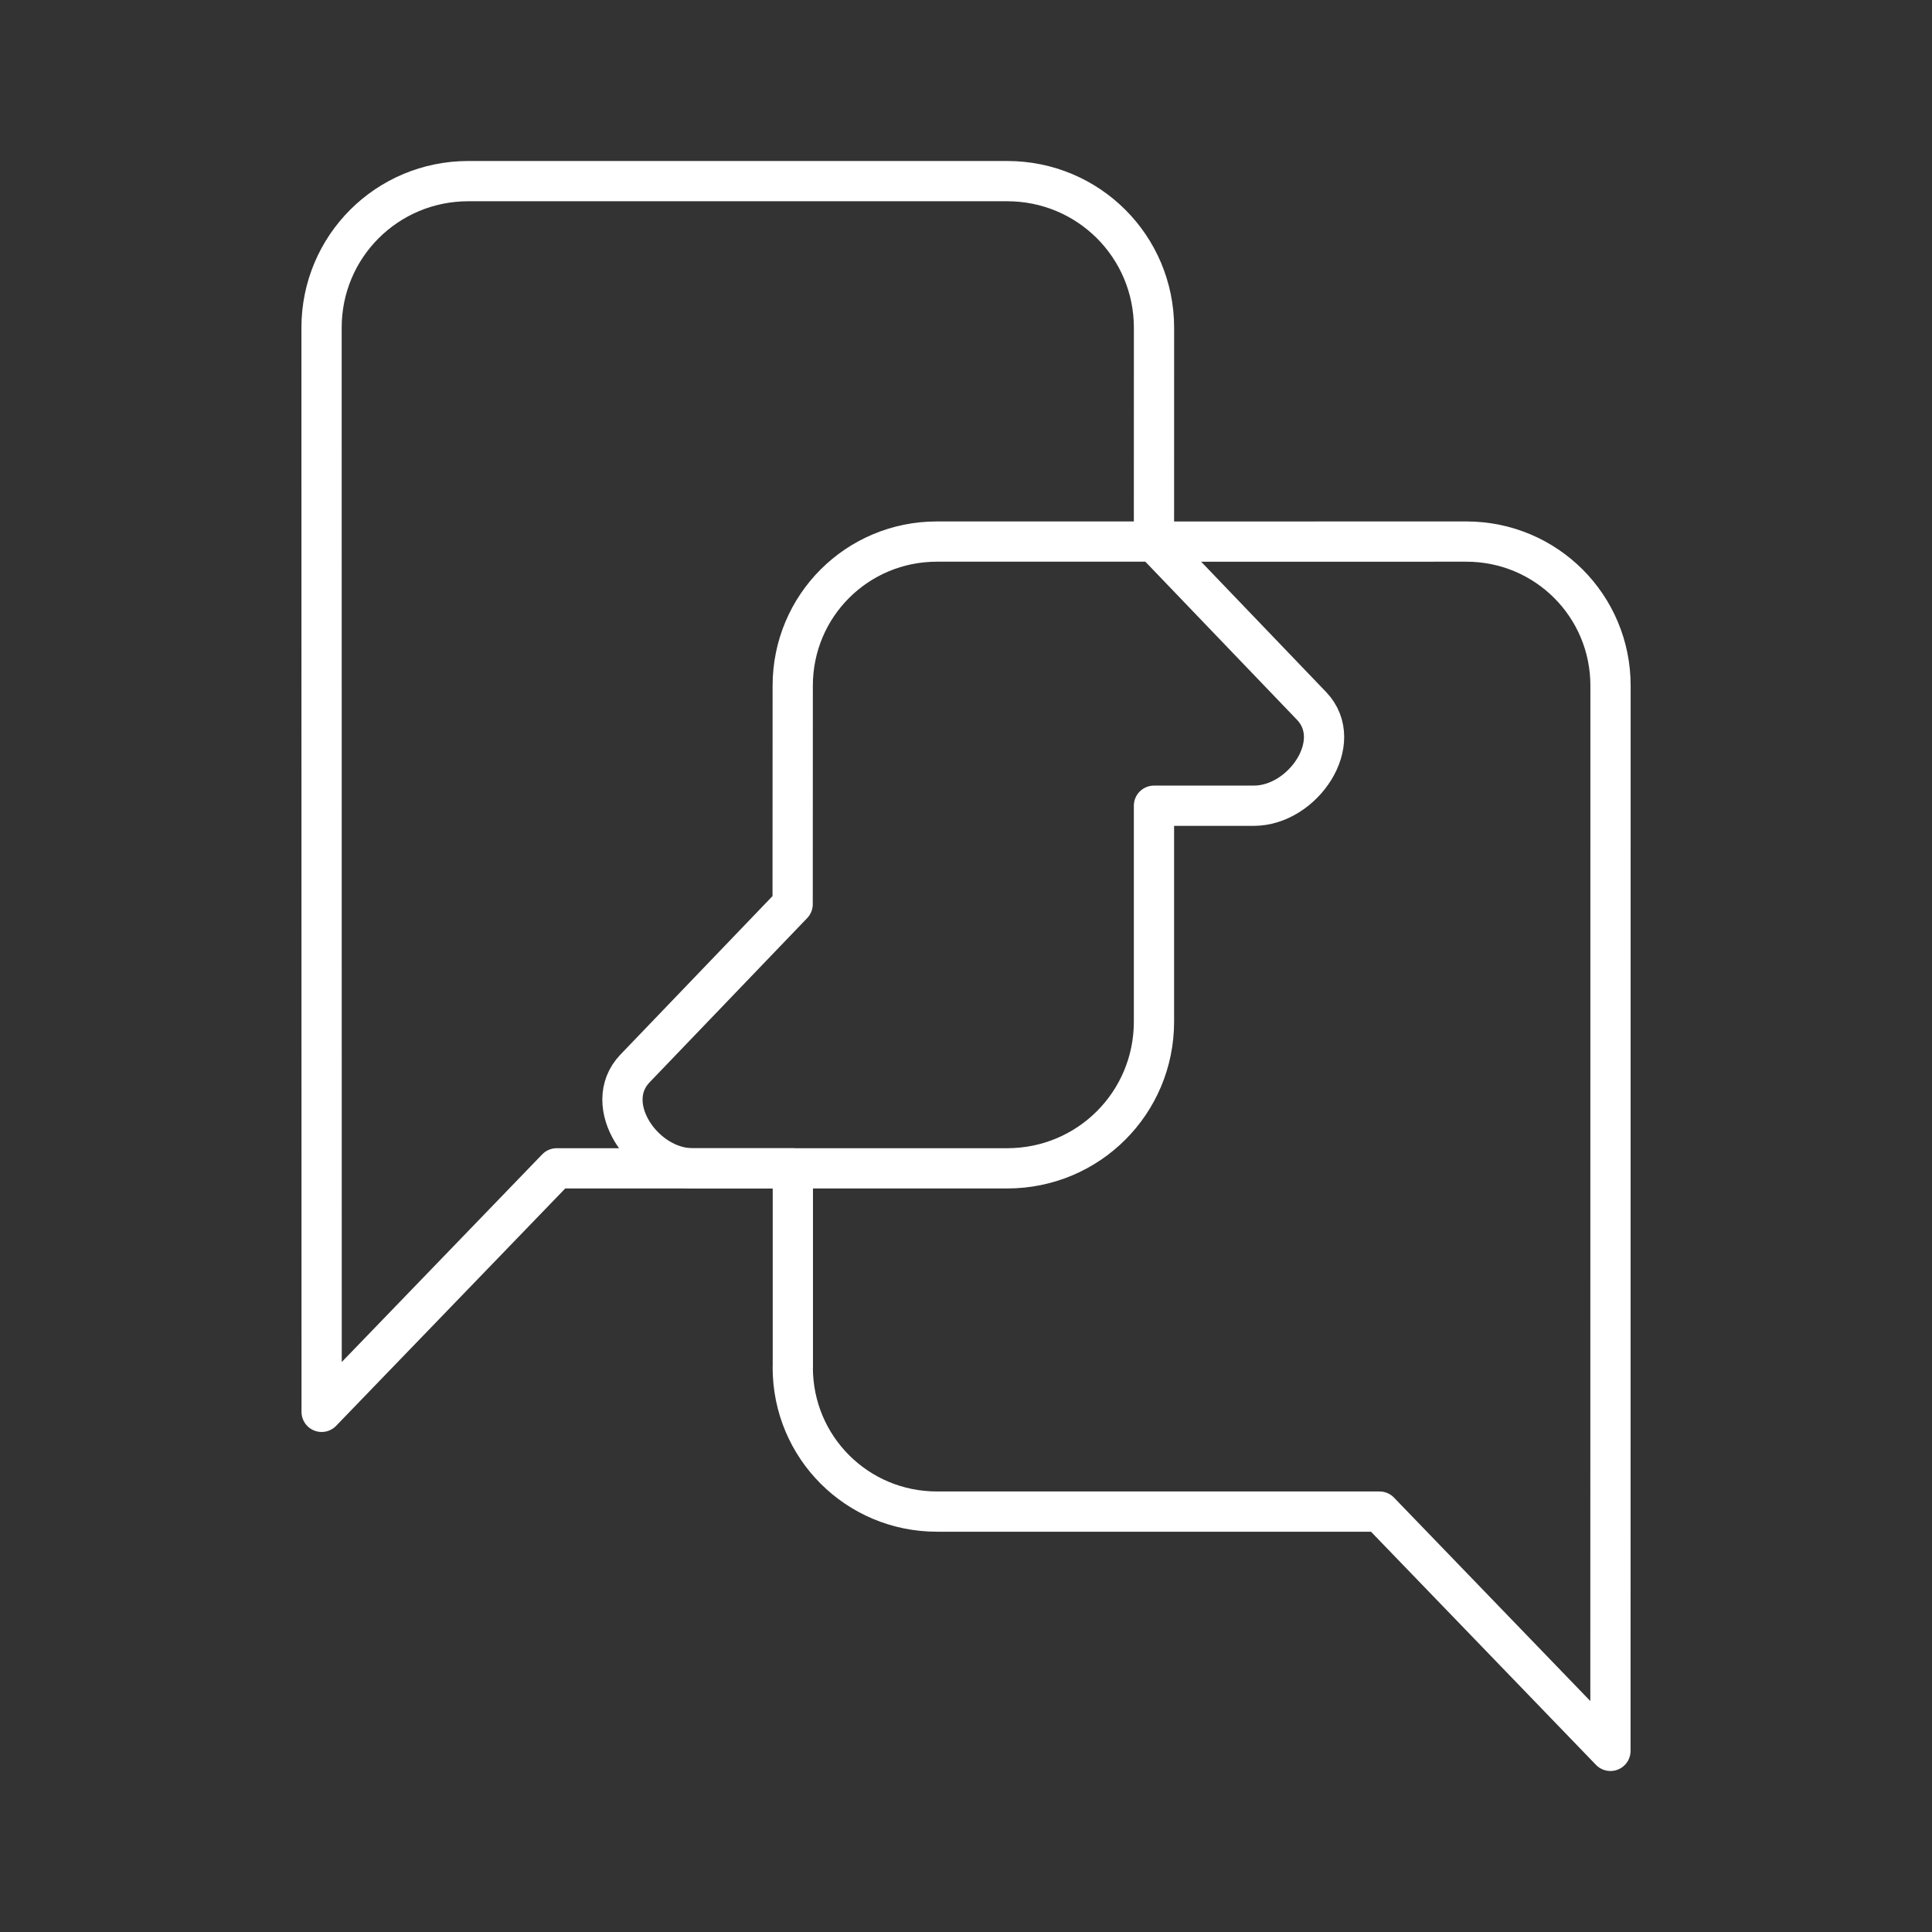 <?xml version="1.0" encoding="UTF-8"?><svg id="a" xmlns="http://www.w3.org/2000/svg" viewBox="0 0 48 48"><rect x="0" y="0" width="48" height="48" fill="#333333" stroke="none"/><defs><style>.d{fill:none;stroke:#fff;stroke-linecap:round;stroke-linejoin:round;}</style></defs><path id="b" class="d" d="M19.696,29.027h5.327c2.021,0,3.647-1.625,3.647-3.644v-5.365s2.481-0,2.481-0c1.221,0,2.296-1.581,1.433-2.481l-3.915-4.082h-5.391c-1.985,0-3.583,1.597-3.583,3.581l-.002,5.428-3.917,4.082c-.862.899.212,2.481,1.433,2.481h2.462"/><path id="c" class="d" d="M19.696,33.974c0,1.984,1.598,3.581,3.583,3.581h10.995l5.737,5.945.002-26.464h0c0-1.984-1.598-3.581-3.583-3.581l-7.76.001.001-5.312c0-2.019-1.627-3.644-3.647-3.644h-13.388c-2.021,0-3.648,1.625-3.647,3.644h0l.002,26.933,5.84-6.05h5.867s0,4.947 0,4.947Z"/></svg>